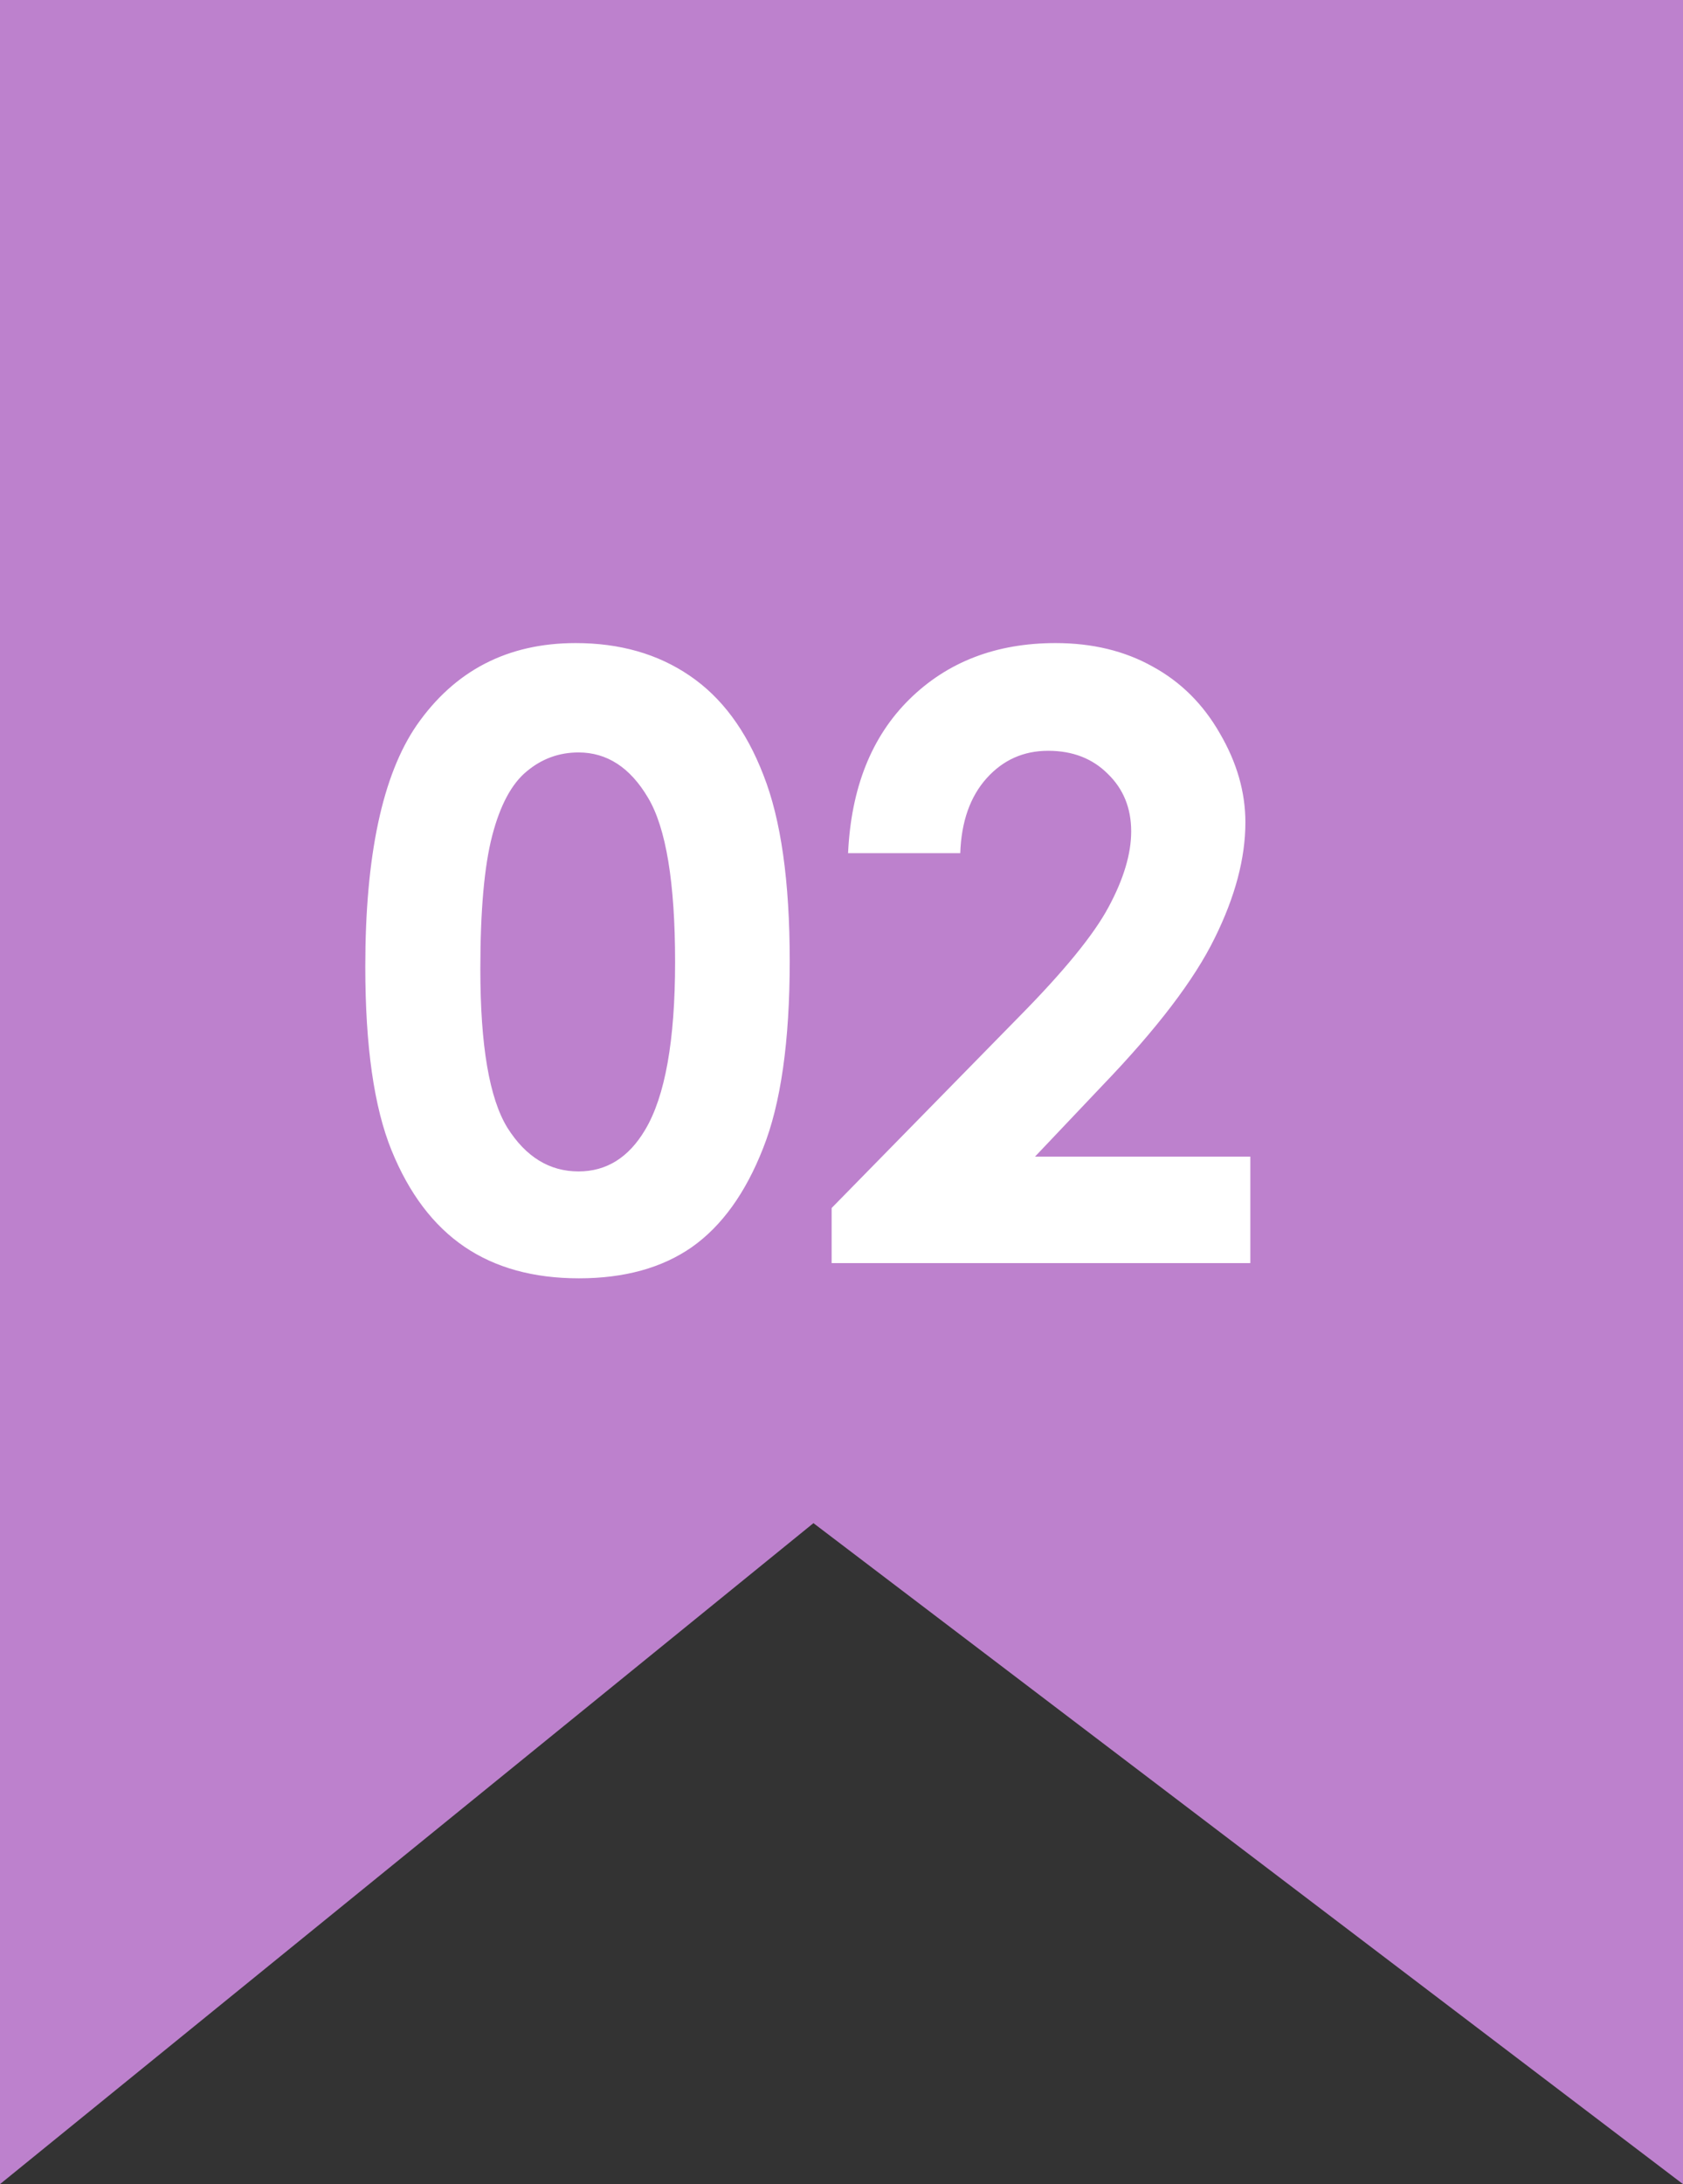 <svg class="how-to-entry-accor-svgs" width="64" height="83" viewBox="0 0 64 83" fill="none" xmlns="http://www.w3.org/2000/svg">
<rect x="0" y="0" width="64" height="83" fill="#333333" stroke="none"/>
<path d="M2.84933e-06 0L64 -5.19945e-06L64 83L30.933 57.882L7.80818e-06 83L2.84933e-06 0Z" fill="#BD81CD"/>
<path d="M21.891 24.438C23.568 24.438 25.01 24.849 26.219 25.672C27.438 26.495 28.375 27.755 29.031 29.453C29.698 31.141 30.031 33.495 30.031 36.516C30.031 39.568 29.693 41.943 29.016 43.641C28.349 45.339 27.448 46.589 26.312 47.391C25.177 48.182 23.745 48.578 22.016 48.578C20.287 48.578 18.833 48.177 17.656 47.375C16.479 46.573 15.557 45.354 14.891 43.719C14.224 42.083 13.891 39.755 13.891 36.734C13.891 32.516 14.542 29.458 15.844 27.562C17.292 25.479 19.307 24.438 21.891 24.438ZM22 28.594C21.26 28.594 20.604 28.833 20.031 29.312C19.458 29.781 19.021 30.594 18.719 31.75C18.417 32.906 18.266 34.599 18.266 36.828C18.266 39.734 18.609 41.745 19.297 42.859C19.995 43.964 20.896 44.516 22 44.516C23.062 44.516 23.906 43.99 24.531 42.938C25.292 41.667 25.672 39.542 25.672 36.562C25.672 33.542 25.328 31.458 24.641 30.312C23.963 29.167 23.083 28.594 22 28.594ZM36.516 32.422H32.25C32.365 29.943 33.141 27.995 34.578 26.578C36.026 25.151 37.88 24.438 40.141 24.438C41.536 24.438 42.766 24.734 43.828 25.328C44.901 25.912 45.755 26.76 46.391 27.875C47.036 28.979 47.359 30.104 47.359 31.25C47.359 32.615 46.969 34.083 46.188 35.656C45.417 37.229 44 39.089 41.938 41.234L39.359 43.953H47.547V48H31.625V45.906L38.734 38.656C40.453 36.917 41.594 35.521 42.156 34.469C42.729 33.406 43.016 32.448 43.016 31.594C43.016 30.708 42.719 29.979 42.125 29.406C41.542 28.823 40.786 28.531 39.859 28.531C38.922 28.531 38.141 28.88 37.516 29.578C36.891 30.276 36.557 31.224 36.516 32.422Z" fill="white"/>
</svg>
